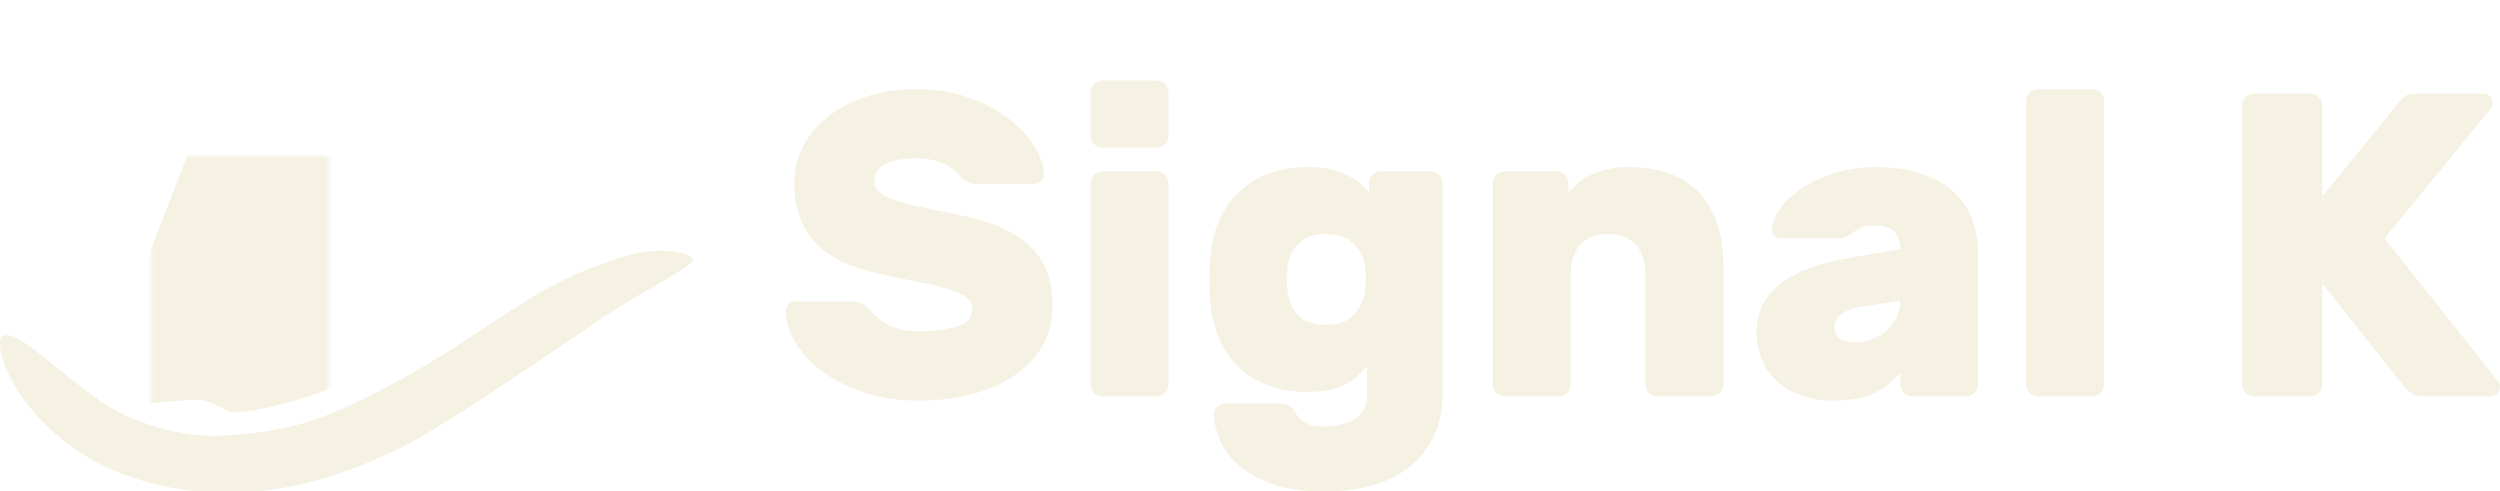 <?xml version="1.0" encoding="utf-8"?>
<!-- Generator: Adobe Illustrator 22.0.0, SVG Export Plug-In . SVG Version: 6.00 Build 0)  -->
<svg version="1.1" id="Ebene_1" xmlns="http://www.w3.org/2000/svg" xmlns:xlink="http://www.w3.org/1999/xlink" x="0px" y="0px"
	 viewBox="0 0 567.001 111.458" style="enable-background:new 0 0 567.001 111.458;" xml:space="preserve">
<style type="text/css">
	.st0{fill:#F5F1E3;}
	.st1{clip-path:url(#SVGID_2_);}
	.st2{clip-path:url(#SVGID_4_);}
	.st3{clip-path:url(#SVGID_6_);fill:#F5F1E3;}
	.st4{filter:url(#Adobe_OpacityMaskFilter);}
	.st5{clip-path:url(#SVGID_6_);}
	.st6{enable-background:new    ;}
	.st7{clip-path:url(#SVGID_9_);}
	.st8{clip-path:url(#SVGID_6_);mask:url(#SVGID_7_);}
	.st9{clip-path:url(#SVGID_11_);fill:#F5F1E3;}
</style>
<g>
	<g id="Text">
		<path class="st0" d="M207.906,20.226c4.185,0,8.027,0.605,11.526,1.814c3.498,1.211,6.524,2.764,9.074,4.66
			c2.551,1.897,4.545,3.99,5.984,6.278c1.438,2.29,2.19,4.48,2.256,6.573c0,0.589-0.213,1.096-0.638,1.521
			c-0.426,0.426-0.899,0.638-1.422,0.638h-12.851c-0.917,0-1.652-0.13-2.208-0.392c-0.556-0.261-1.128-0.653-1.717-1.177
			c-0.196-0.196-0.507-0.523-0.932-0.981c-0.426-0.457-1.03-0.932-1.815-1.423c-0.785-0.49-1.766-0.915-2.943-1.275
			c-1.177-0.359-2.617-0.54-4.316-0.54c-1.243,0-2.437,0.083-3.581,0.245c-1.145,0.164-2.158,0.426-3.041,0.785
			c-0.883,0.36-1.604,0.868-2.158,1.521c-0.557,0.655-0.834,1.472-0.834,2.453s0.31,1.799,0.932,2.453
			c0.621,0.654,1.667,1.26,3.139,1.814c1.471,0.557,3.417,1.096,5.837,1.619c2.418,0.524,5.427,1.145,9.025,1.864
			c3.596,0.721,6.735,1.636,9.417,2.747c2.681,1.113,4.92,2.501,6.72,4.169c1.798,1.668,3.139,3.629,4.022,5.886
			c0.883,2.256,1.324,4.922,1.324,7.995c0,3.335-0.752,6.312-2.256,8.927c-1.505,2.616-3.614,4.855-6.328,6.72
			c-2.714,1.864-5.919,3.286-9.614,4.268c-3.695,0.98-7.734,1.472-12.115,1.472c-4.448,0-8.502-0.589-12.165-1.767
			c-3.663-1.177-6.818-2.729-9.466-4.659c-2.649-1.929-4.726-4.104-6.229-6.523c-1.505-2.419-2.29-4.871-2.354-7.357
			c0-0.589,0.212-1.095,0.638-1.521c0.425-0.425,0.898-0.638,1.422-0.638h12.851c0.915,0,1.634,0.115,2.158,0.343
			c0.523,0.23,1.045,0.573,1.57,1.03c0.26,0.263,0.653,0.687,1.177,1.275c0.523,0.589,1.227,1.194,2.109,1.814
			c0.883,0.623,1.994,1.162,3.335,1.619c1.339,0.458,2.992,0.687,4.954,0.687c3.465,0,6.359-0.375,8.682-1.128
			c2.32-0.751,3.482-2.109,3.482-4.071c0-0.98-0.426-1.798-1.275-2.452c-0.851-0.653-2.126-1.259-3.826-1.815
			c-1.702-0.555-3.875-1.094-6.523-1.618c-2.649-0.522-5.773-1.178-9.369-1.962c-6.737-1.438-11.658-3.842-14.764-7.21
			c-3.107-3.368-4.66-7.863-4.66-13.489c0-2.811,0.637-5.493,1.913-8.044c1.275-2.55,3.123-4.807,5.542-6.769
			c2.419-1.962,5.347-3.515,8.78-4.66C199.812,20.8,203.654,20.226,207.906,20.226z"/>
		<path class="st0" d="M264.999,30.821c0,0.72-0.262,1.341-0.785,1.864c-0.524,0.524-1.145,0.785-1.864,0.785h-12.36
			c-0.72,0-1.341-0.261-1.864-0.785c-0.524-0.523-0.785-1.144-0.785-1.864v-9.908c0-0.719,0.26-1.34,0.785-1.864
			c0.522-0.523,1.144-0.785,1.864-0.785h12.36c0.719,0,1.34,0.262,1.864,0.785c0.523,0.524,0.785,1.145,0.785,1.864V30.821z
			 M264.999,87.228c0,0.72-0.262,1.341-0.785,1.863c-0.524,0.524-1.145,0.785-1.864,0.785h-12.36c-0.72,0-1.341-0.261-1.864-0.785
			c-0.524-0.522-0.785-1.144-0.785-1.863V41.513c0-0.719,0.26-1.339,0.785-1.864c0.522-0.522,1.144-0.785,1.864-0.785h12.36
			c0.719,0,1.34,0.262,1.864,0.785c0.523,0.524,0.785,1.145,0.785,1.864V87.228z"/>
		<path class="st0" d="M300.607,96.743c2.485,0,4.675-0.573,6.573-1.717c1.896-1.146,2.845-2.862,2.845-5.15v-6.867
			c-0.588,0.721-1.226,1.423-1.913,2.109c-0.687,0.687-1.538,1.309-2.551,1.864c-1.015,0.556-2.256,1.015-3.728,1.373
			c-1.472,0.36-3.287,0.539-5.445,0.539c-2.943,0-5.723-0.441-8.338-1.324c-2.616-0.883-4.905-2.239-6.867-4.07
			s-3.548-4.12-4.758-6.867c-1.211-2.747-1.881-5.984-2.011-9.712c-0.066-0.981-0.098-2.142-0.098-3.482
			c0-1.34,0.032-2.502,0.098-3.482c0.13-3.728,0.8-6.98,2.011-9.761c1.209-2.779,2.796-5.068,4.758-6.867
			c1.962-1.798,4.25-3.154,6.867-4.071c2.615-0.915,5.396-1.373,8.338-1.373c2.158,0,4.022,0.196,5.592,0.588
			c1.57,0.393,2.909,0.883,4.022,1.472c1.111,0.588,2.026,1.226,2.747,1.913c0.719,0.687,1.307,1.325,1.766,1.913v-2.256
			c0-0.719,0.261-1.339,0.785-1.864c0.523-0.522,1.144-0.785,1.864-0.785h11.379c0.719,0,1.34,0.262,1.864,0.785
			c0.522,0.524,0.785,1.145,0.785,1.864v47.774c0,3.662-0.671,6.883-2.011,9.663c-1.341,2.779-3.188,5.101-5.542,6.965
			s-5.167,3.253-8.437,4.169c-3.271,0.915-6.867,1.374-10.791,1.374c-5.102,0-9.271-0.638-12.508-1.913s-5.772-2.813-7.603-4.61
			c-1.832-1.8-3.107-3.679-3.826-5.642c-0.72-1.962-1.113-3.663-1.177-5.101c-0.066-0.721,0.179-1.341,0.735-1.864
			c0.555-0.523,1.193-0.784,1.913-0.784H290.7c1.374,0,2.386,0.652,3.041,1.962c0.457,0.849,1.16,1.602,2.109,2.256
			C296.797,96.415,298.383,96.743,300.607,96.743z M291.975,60.937c-0.132,0.981-0.196,1.783-0.196,2.403
			c0,0.623,0.064,1.423,0.196,2.404c0.196,2.29,0.996,4.186,2.403,5.689c1.405,1.505,3.547,2.256,6.425,2.256
			c2.681,0,4.724-0.735,6.131-2.207c1.405-1.472,2.271-3.154,2.6-5.052c0.326-2.026,0.326-4.087,0-6.181
			c-0.262-1.896-1.113-3.563-2.551-5.003c-1.439-1.438-3.499-2.158-6.18-2.158c-2.813,0-4.938,0.736-6.376,2.208
			C292.988,56.768,292.171,58.649,291.975,60.937z"/>
		<path class="st0" d="M390.857,87.228c0,0.72-0.262,1.341-0.785,1.863c-0.524,0.524-1.145,0.785-1.864,0.785h-12.36
			c-0.721,0-1.341-0.261-1.864-0.785c-0.524-0.522-0.785-1.144-0.785-1.863V62.408c0-2.811-0.687-5.067-2.06-6.769
			c-1.373-1.7-3.531-2.551-6.474-2.551c-2.943,0-5.086,0.851-6.426,2.551c-1.341,1.701-2.011,3.958-2.011,6.769v24.819
			c0,0.72-0.262,1.341-0.785,1.863c-0.524,0.524-1.145,0.785-1.864,0.785h-12.36c-0.72,0-1.341-0.261-1.864-0.785
			c-0.524-0.522-0.785-1.144-0.785-1.863V41.513c0-0.719,0.26-1.339,0.785-1.864c0.522-0.522,1.144-0.785,1.864-0.785h11.87
			c0.719,0,1.339,0.262,1.864,0.785c0.522,0.524,0.785,1.145,0.785,1.864v2.256c0.523-0.653,1.177-1.339,1.962-2.06
			c0.785-0.719,1.732-1.356,2.845-1.913c1.111-0.555,2.403-1.013,3.875-1.373c1.472-0.359,3.188-0.54,5.15-0.54
			c3.139,0,6.016,0.441,8.633,1.324c2.615,0.883,4.855,2.241,6.72,4.071c1.864,1.832,3.318,4.154,4.365,6.965
			c1.045,2.813,1.569,6.148,1.569,10.006V87.228z"/>
		<path class="st0" d="M398.411,75.358c0-4.316,1.651-7.88,4.954-10.692c3.301-2.812,8.682-4.872,16.137-6.181l11.477-1.962
			c0-1.57-0.426-2.86-1.275-3.875c-0.85-1.013-2.322-1.521-4.414-1.521c-1.504,0-2.664,0.213-3.482,0.638
			c-0.818,0.426-1.422,0.802-1.814,1.128c-0.588,0.524-1.145,0.851-1.668,0.981c-0.523,0.132-1.145,0.196-1.863,0.196h-12.459
			c-0.654,0-1.194-0.196-1.619-0.588c-0.426-0.393-0.605-0.915-0.54-1.57c0.13-1.503,0.785-3.073,1.962-4.708
			c1.177-1.634,2.795-3.139,4.855-4.513c2.06-1.373,4.513-2.517,7.358-3.434c2.844-0.915,5.936-1.373,9.27-1.373
			c3.988,0,7.455,0.49,10.398,1.471c2.943,0.981,5.379,2.339,7.309,4.071c1.928,1.733,3.352,3.793,4.268,6.18
			c0.916,2.388,1.373,5.02,1.373,7.896v29.725c0,0.72-0.262,1.341-0.785,1.863c-0.523,0.524-1.145,0.785-1.863,0.785h-12.359
			c-0.721,0-1.342-0.261-1.865-0.785c-0.523-0.522-0.785-1.144-0.785-1.863v-2.747c-1.568,1.962-3.516,3.517-5.836,4.66
			c-2.322,1.144-5.381,1.717-9.172,1.717c-2.813,0-5.314-0.393-7.504-1.178c-2.192-0.785-4.022-1.864-5.494-3.237
			c-1.472-1.373-2.6-3.007-3.384-4.905C398.803,79.642,398.411,77.581,398.411,75.358z M420.777,77.613
			c1.438,0,2.779-0.245,4.021-0.735s2.32-1.16,3.238-2.011c0.914-0.85,1.633-1.848,2.158-2.992c0.521-1.144,0.783-2.37,0.783-3.679
			l-9.023,1.373c-1.768,0.328-3.189,0.883-4.268,1.668c-1.08,0.785-1.619,1.8-1.619,3.041c0,1.243,0.408,2.109,1.227,2.6
			C418.111,77.368,419.271,77.613,420.777,77.613z"/>
		<path class="st0" d="M477.183,87.228c0,0.72-0.263,1.341-0.785,1.863c-0.524,0.524-1.145,0.785-1.863,0.785h-12.36
			c-0.721,0-1.342-0.261-1.864-0.785c-0.524-0.522-0.785-1.144-0.785-1.863V22.875c0-0.719,0.261-1.339,0.785-1.864
			c0.522-0.522,1.144-0.785,1.864-0.785h12.36c0.719,0,1.339,0.262,1.863,0.785c0.522,0.524,0.785,1.145,0.785,1.864V87.228z"/>
		<path class="st0" d="M566.706,86.639c0.196,0.262,0.295,0.622,0.295,1.079c0,0.589-0.213,1.096-0.638,1.521
			c-0.427,0.426-0.933,0.638-1.521,0.638h-15.598c-0.917,0-1.668-0.196-2.257-0.589c-0.588-0.393-1.177-0.947-1.766-1.667
			l-18.54-23.348v22.955c0,0.72-0.263,1.341-0.785,1.863c-0.524,0.524-1.146,0.785-1.864,0.785h-12.851
			c-0.721,0-1.341-0.261-1.864-0.785c-0.523-0.522-0.784-1.144-0.784-1.863V23.856c0-0.719,0.261-1.339,0.784-1.864
			c0.523-0.522,1.144-0.785,1.864-0.785h12.851c0.719,0,1.34,0.262,1.864,0.785c0.522,0.524,0.785,1.145,0.785,1.864v20.699
			l17.265-21.189c0.327-0.393,0.751-0.849,1.275-1.374c0.522-0.522,1.405-0.785,2.648-0.785h15.304c0.589,0,1.095,0.213,1.521,0.638
			c0.425,0.426,0.638,0.932,0.638,1.521c0,0.458-0.098,0.818-0.294,1.079l-24.23,29.625L566.706,86.639z"/>
	</g>
	<g>
		<g>
			<defs>
				<rect id="SVGID_1_" x="0" y="0.402" width="157.197" height="111.402"/>
			</defs>
			<clipPath id="SVGID_2_">
				<use xlink:href="#SVGID_1_"  style="overflow:visible;"/>
			</clipPath>
			<g class="st1">
				<defs>
					<rect id="SVGID_3_" x="0" y="0.402" width="157.197" height="111.402"/>
				</defs>
				<clipPath id="SVGID_4_">
					<use xlink:href="#SVGID_3_"  style="overflow:visible;"/>
				</clipPath>
				<g class="st2">
					<defs>
						<rect id="SVGID_5_" x="0" y="0.402" width="157.197" height="111.402"/>
					</defs>
					<clipPath id="SVGID_6_">
						<use xlink:href="#SVGID_5_"  style="overflow:visible;"/>
					</clipPath>
					<path class="st3" d="M0.607,76.285c2.957-1.872,10.882,6.629,21.713,14.362c7.039,5.026,18.661,8.853,28.952,8.143
						c16.757-1.156,23.71-4.386,37.85-11.763c11.088-5.785,22.27-13.948,31.82-19.767c5.646-3.441,12.449-6.567,20.107-8.932
						c9.948-3.071,16.148-0.501,16.148,0.494c0,1.708-11.752,7.285-20.688,13.323C125.019,79.909,119.63,83.676,117,85.402
						c-7.518,4.935-20.387,13.411-25.948,16.092c-8.695,4.192-18.633,8.229-30.899,9.782c-16.073,2.035-33.311-1.882-44.718-10.558
						C1.721,90.287-1.548,77.65,0.607,76.285"/>
					<defs>
						<filter id="Adobe_OpacityMaskFilter" filterUnits="userSpaceOnUse" x="23.112" y="0.402" width="89.49" height="93.288">
							<feFlood  style="flood-color:white;flood-opacity:1" result="back"/>
							<feBlend  in="SourceGraphic" in2="back" mode="normal"/>
						</filter>
					</defs>
					<mask maskUnits="userSpaceOnUse" x="23.112" y="0.402" width="89.49" height="93.288" id="SVGID_7_">
						<g class="st4">
							<g>
								<defs>
									<rect id="SVGID_8_" x="34.249" y="35.38" width="40.313" height="58.614"/>
								</defs>
								<clipPath id="SVGID_9_" class="st5">
									<use xlink:href="#SVGID_8_"  style="overflow:visible;"/>
								</clipPath>
								<g class="st6">
									<path class="st7" d="M74.562,39.485c0,0-12.623-6.709-17.562-2.973c-4.817,3.645-22.751,54.866-22.751,54.866
										s2.231,0.89,6.573,1.863c2.821,0.632,5.248,0.791,8.143,0.746c2.306-0.036,4.192-0.279,4.192-0.279L74.562,39.485z"/>
								</g>
							</g>
						</g>
					</mask>
					<g class="st8">
						<g>
							<defs>
								<rect id="SVGID_10_" x="23.112" y="0.402" width="89.49" height="93.288"/>
							</defs>
							<clipPath id="SVGID_11_">
								<use xlink:href="#SVGID_10_"  style="overflow:visible;"/>
							</clipPath>
							<path class="st9" d="M23.112,85.347c0,0,12.419-32.107,14.23-36.798c5.747-14.886,8.213-22.798,17.158-26.123
								c4.664-1.734,13.022-0.163,16.008,0.066c4.411,0.339,5.467-0.955,6.464-3.449c2.122-5.303,3.954-9.546,3.664-10.414
								c-0.073-0.219-1.474-0.592-1.639-1.253c-0.096-0.386,2.626-6.609,3.278-6.963c0.676-0.365,23.721,8.409,23.914,9.374
								c0.179,0.896-1.929,6.653-2.797,7.135c-0.678,0.377-1.84-0.767-2.7-0.289c-0.607,0.337-1.472,2.853-4.242,9.931
								c-0.868,2.218-0.169,4.714,2.218,6.653c3.085,2.507,9.103,6.307,11.956,11.282c3.761,6.557,1.929,10.501-3.568,24.202
								l-0.385,1.061c0,0-9.427,7.917-26.617,16.06c-10.066,4.768-19.451,7.009-26.897,7.863c-1.202,0.138-4.739-2.688-7.6-2.967
								c-2.857-0.28-10.651,0.869-11.309,0.638C28.789,89.433,23.112,85.347,23.112,85.347"/>
						</g>
					</g>
				</g>
			</g>
		</g>
	</g>
</g>
<g>
</g>
<g>
</g>
<g>
</g>
<g>
</g>
<g>
</g>
<g>
</g>
<g>
</g>
<g>
</g>
<g>
</g>
<g>
</g>
<g>
</g>
<g>
</g>
<g>
</g>
<g>
</g>
<g>
</g>
</svg>
